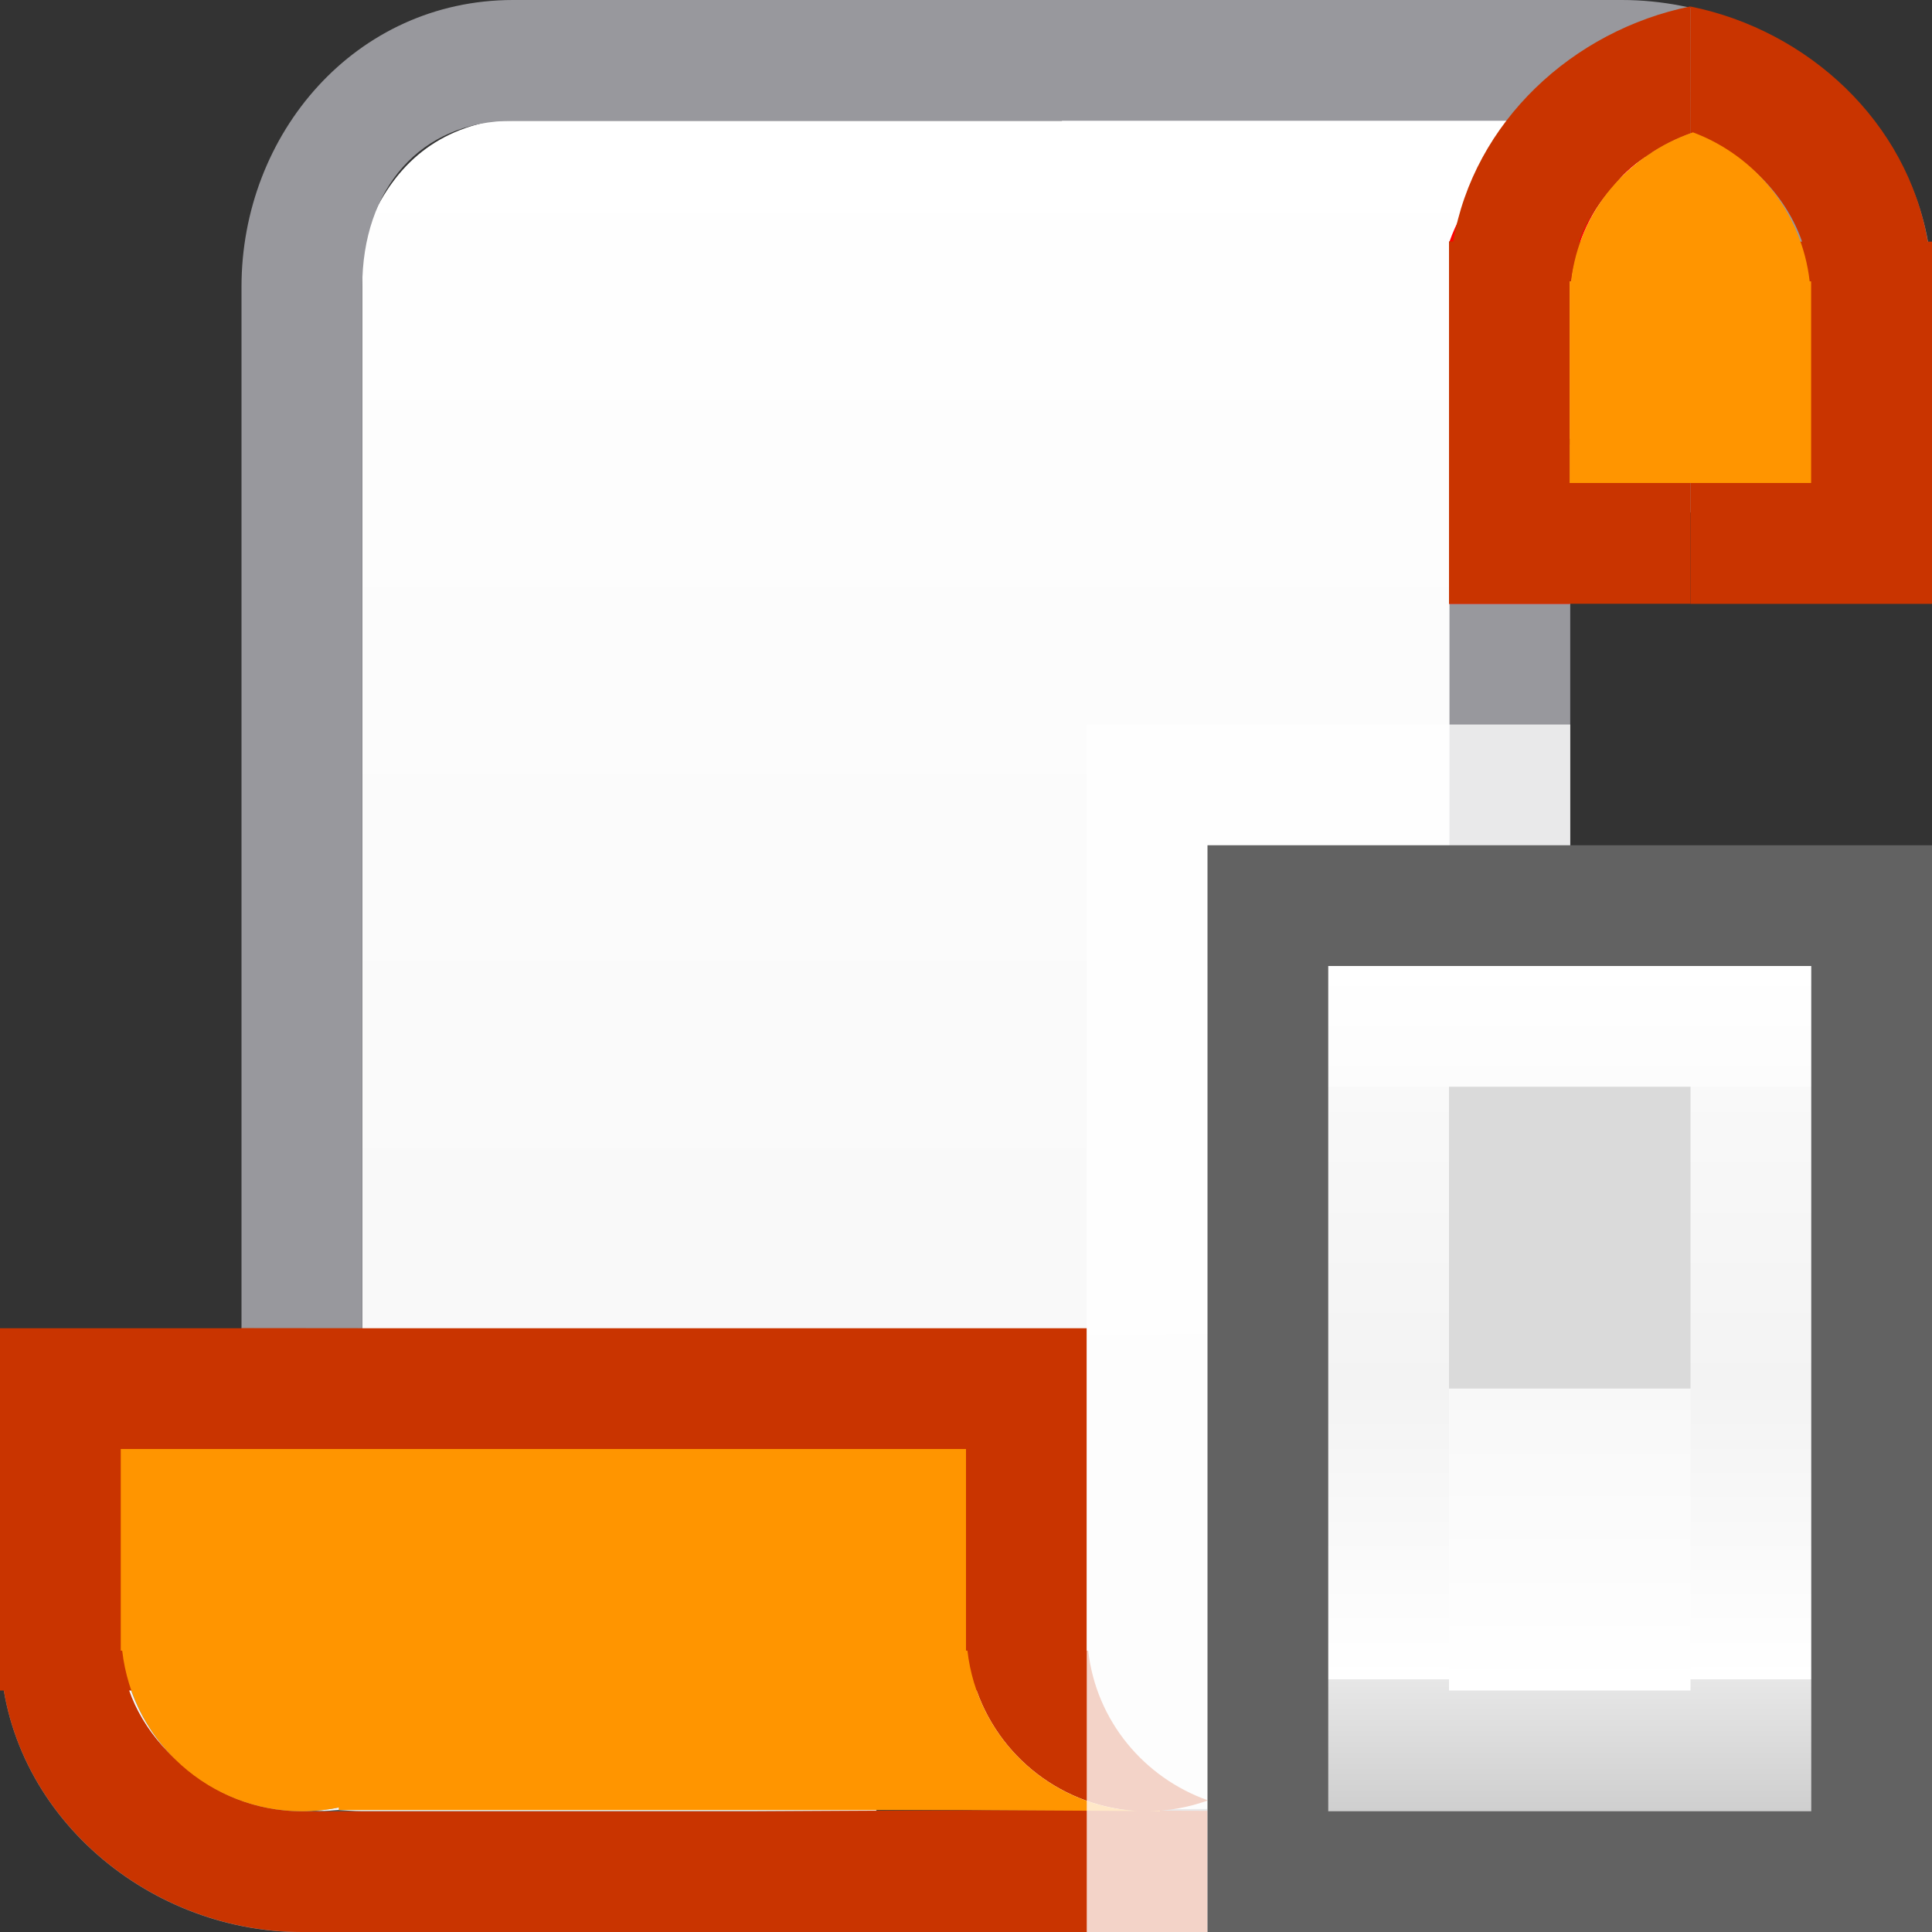 <svg viewBox="0 0 16 16" xmlns="http://www.w3.org/2000/svg" xmlns:xlink="http://www.w3.org/1999/xlink"><rect x="0" y="0" width="16" height="16" fill="#333333" stroke="none"/><linearGradient id="a" gradientUnits="userSpaceOnUse" x1="10" x2="10" y1="16" y2="-2"><stop offset="0" stop-color="#f7f7f7"/><stop offset=".222" stop-color="#fff"/><stop offset=".833" stop-color="#fff"/><stop offset="1" stop-color="#f7f7f7"/></linearGradient><linearGradient id="b" gradientTransform="matrix(1 0 0 .538 -6 5.308)" gradientUnits="userSpaceOnUse" x1="12" x2="12" y1="18" y2="5"><stop offset="0" stop-color="#cfcfcf"/><stop offset=".155" stop-color="#e7e7e7"/><stop offset=".155" stop-color="#fff"/><stop offset=".5" stop-color="#f3f3f3"/><stop offset=".857" stop-color="#f9f9f9"/><stop offset=".857" stop-color="#fcfcfc"/><stop offset="1" stop-color="#fff"/></linearGradient><linearGradient id="c" gradientTransform="matrix(1 0 0 .4 -6 6.7)" gradientUnits="userSpaceOnUse" x1="12" x2="12" y1="12" y2="18.25"><stop offset="0" stop-color="#f8f8f8"/><stop offset="1" stop-color="#fff"/></linearGradient><linearGradient id="d" gradientUnits="userSpaceOnUse" x1="11.004" x2="11" y1="14.91" y2="1"><stop offset="0" stop-color="#f6f6f6"/><stop offset="1" stop-color="#fff"/></linearGradient>



     /&amp;amp;gt;
 <path d="m8.777.977c.006.008.012.016.018.023h-4.795v.018c-.534.127-.827.495-1 .982v9.982c-.069.001-.128.01-.193.014-.374-.034-.716.048-1.002.211-.627.267-.865.984-.812 1.449-.002.032-.012.064-.012.096.007.492.344.958 1.148 1.152.161.051.33.087.516.094.051.002.107-.006.16-.008.066.003.125.01.195.01h4.264c-.006-.008-.012-.016-.018-.023l3.363.018.002.006c.086-.02.177-.08.268-.156.044.021.083.05.129.066.596-.213.995-.777.996-1.41-0-.129-.017-.258-.051-.383.014-.034.041-.089.051-.117l.041-9.256c.072-.001.134-.009.201-.014.372.032.713-.048.998-.211.625-.268 1.857-.735 1.805-1.199.002-.032.012-.064.012-.096-.006-.461-1.301-.896-2.002-1.109-.044-.013-.086-.028-.133-.039-.163-.052-.337-.091-.525-.098-.053-.002-.111.008-.166.01-.064-.003-.121-.012-.189-.012zm2.23 13.934c-.033.012-.067.022-.102.031.034-.009.068-.02.102-.031zm-.102.031c-.026.008-.053.015-.08.021.027-.006.054-.014.08-.021zm-.137.033c-.038.007-.077.013-.115.018.039-.004.077-.01.115-.018z" fill="url(#d)"/><path d="m4.25 0c-1.307 0-2.25 1.108-2.25 2.375v1.875 5.143 1.805c-1.071.241-2 1.275-2 2.428 0 1.346 1.194 2.375 2.5 2.375h5.844 2.41c1.307 0 2.25-1.108 2.25-2.375v-1.875-5.143-2.055c1.071-.241 2.996-1.025 2.996-2.178 0-1.346-1.262-2.375-2.568-2.375h-5.776zm0 1h4.486 3.768c.765 0 2.496.65 2.496 1.375s-1.731 1.358-2.496 1.375h-.5v2.465 5.535l-.011 1.807c-.004.724-1.01 1.417-1.454 1.42l-3.275.023h-4.764c-.765 0-1.5-.65-1.5-1.375 0-.091.012-.18.033-.268.151-.61.797-1.357 1.467-1.357h.5v-2.215-5.535-1.875c0-.811.48-1.375 1.25-1.375z" fill="#98989d"/><circle cx="2.5" cy="13.5" fill="#98989d" r="1.5"/><path d="m0 11v3h8.088c.212.599.777.999 1.412 1 .172-.001.342-.031.504-.09-.527-.187-.926-.656-.992-1.24h-.012v-.17-1.5-1z" fill="#c93400"/><path d="m2 11v.197c-1.071.241-2 1.275-2 2.428 0 1.346 1.194 2.375 2.5 2.375h8.25c.086 0 .167-.018.25-.027v-1.15c-.176.092-.342.154-.465.154l-.287.002c.056.01.112.016.168.02l-1.416-.008h-.957l-1.779.01h-3.764c-.097-0-.193-.011-.285-.029-.278-.054-.527-.187-.729-.373-.279-.244-.465-.573-.48-.928h-.006v-.045-.125-1.5h1.5.5v-1zm8.605 3.994.002.006h-.096c.031-.001.063-.003.094-.006z" fill="#c93400"/><path d="m1 12v1.5.17h.012c.086.757.726 1.329 1.488 1.33.102 0.0.204-.01.305-.031v.021h5.195l1.416.008c-.729-.042-1.322-.603-1.404-1.328h-.012v-.17-1.5zm8.605 2.994c-.031.003-.062.005-.094.006h.096z" fill="#ff9500"/><path d="m14 .053v1.051c.19.069.367.163.514.299.189.166.331.372.41.598h-.924v2 .803.197h2v-2.625-.375h-.035c-.169-.991-.99-1.75-1.965-1.947z" fill="#c93400"/><path d="m13.416 1c.172.001.422.045.584.104-.527.187-.922.643-.988 1.227h-.012v.17 1.5 1h-1v-3h.004c.212-.599.777-.999 1.412-1z" fill="#f00"/><path d="m14 .053c-.975.198-1.796.957-1.965 1.947h-.035v.375 2.625h2v-.197-.803h-1v-1.5-.17h.012c.013-.117.049-.224.088-.33h-.023c.054-.154.146-.293.254-.422.011-.013.022-.024.033-.037.041-.046.076-.097.123-.139.043-.04.094-.07.143-.104.011-.008.02-.016.031-.023.106-.069.219-.128.34-.172z" fill="#c93400"/><path d="m14.021 1.096c-.536.184-.943.648-1.01 1.234h-.012v.17 1.5h2v-1.5-.17h-.012c-.066-.575-.452-1.042-.967-1.234z" fill="#ff9500"/><path d="m9 6v10h1.75c.086 0 .167-.018.25-.027 1.175-.131 2.004-1.163 2.004-2.348v-1.875-5.143-.607zm2.996 7.02-.004.398c-.006-.101-.013-.203-.039-.301.011-.029.031-.068.043-.098zm-1.117 1.824c.011.005.022.011.033.018-.014.007-.027.012-.041.018-.039.016-.071.02-.107.031.039-.025.076-.034.115-.066z" fill="#fff" fill-opacity=".784"/><g transform="translate(8)"><path d="m2 8h6v8h-6z" fill="url(#a)"/><path d="m2 7h6v9h-6z" fill="#626262" stroke-width=".775"/><path d="m3 8h4v7h-4z" fill="url(#b)" stroke-width=".734"/><path d="m4 9h2v2.5h-2z" fill="#dadada" stroke-width=".913"/><path d="m4 11.5h2v2.5h-2z" fill="url(#c)" stroke-width=".632"/></g></svg>